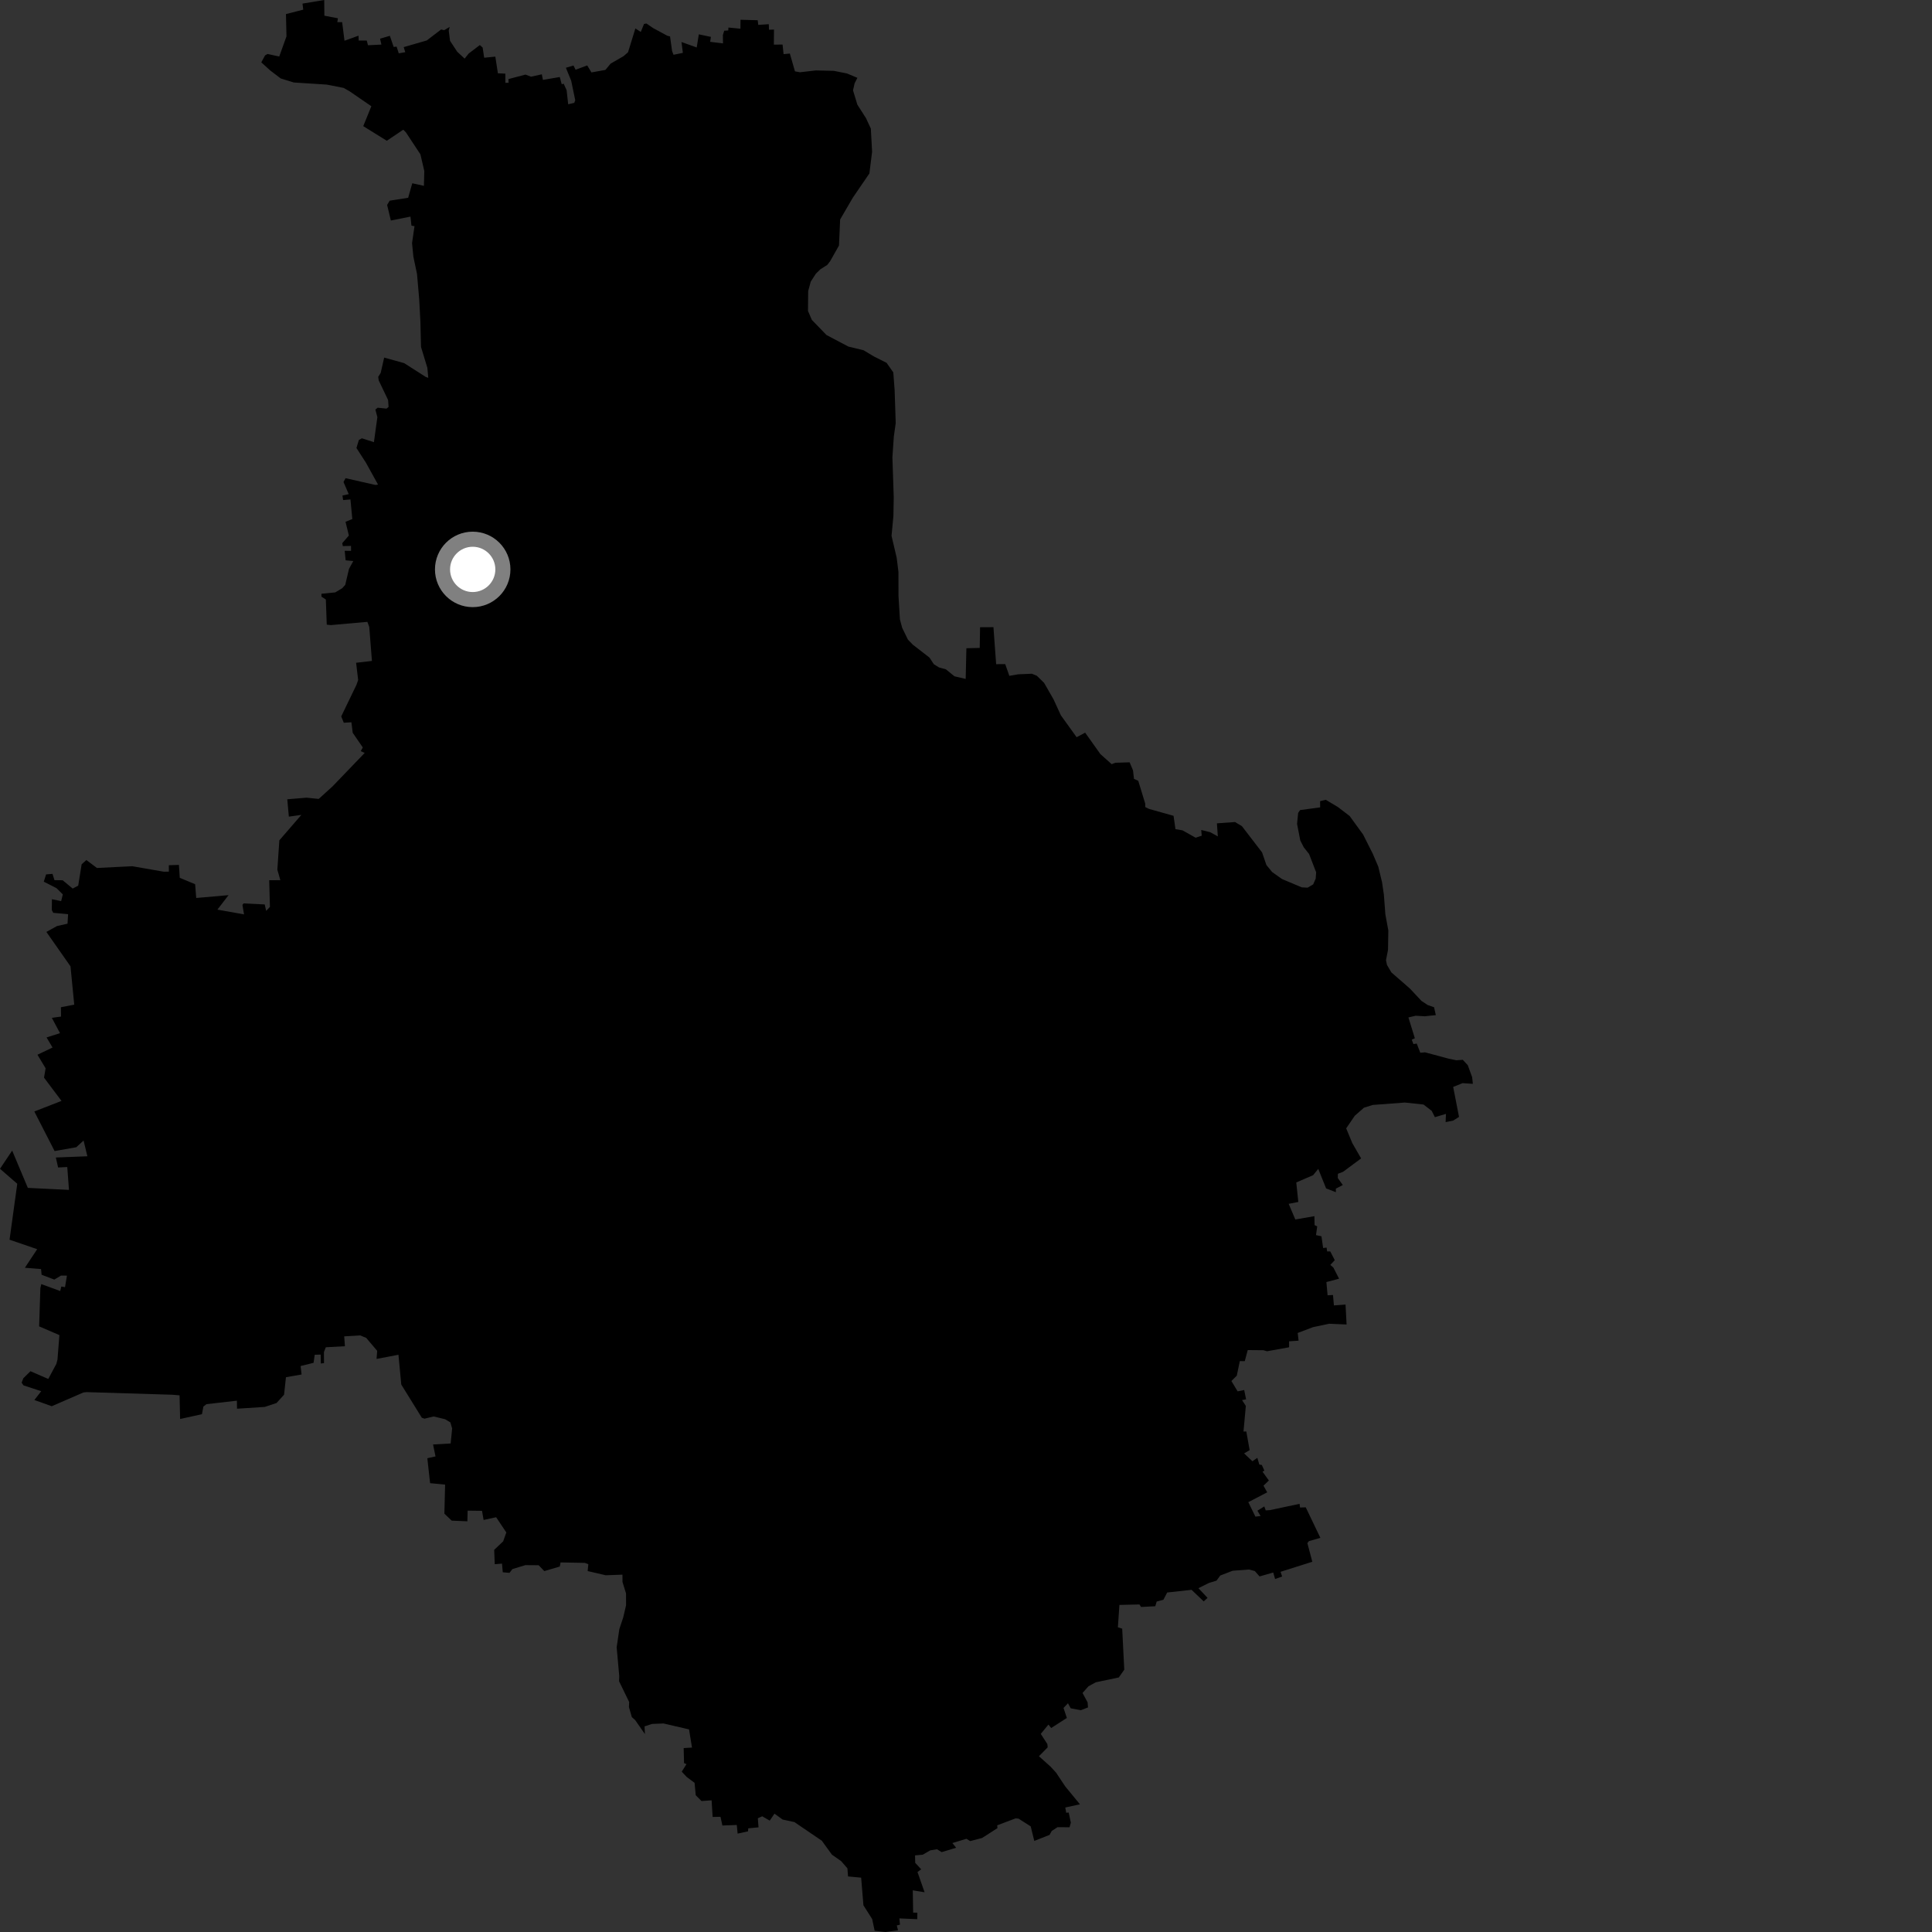 <?xml version="1.0" encoding="utf-8" ?>
<svg baseProfile="full" height="1024" version="1.1" width="1024" xmlns="http://www.w3.org/2000/svg" xmlns:ev="http://www.w3.org/2001/xml-events" xmlns:xlink="http://www.w3.org/1999/xlink"><rect width="100%" height="100%" fill="#333333" stroke="none"/><defs /><polygon fill="black" points="368.756,951.511 371.821,954.587 377.166,954.204 377.71,963.028 381.88,962.938 382.884,967.556 390.505,967.282 390.96,971.848 396.465,970.653 396.578,969.063 402.034,968.526 401.672,963.702 403.998,962.673 407.974,964.972 410.488,961.276 414.806,964.397 421.068,965.748 435.587,975.626 440.957,983.038 445.831,986.425 449.139,990.251 449.488,994.55 456.427,995.195 457.635,1009.85 462.273,1017.147 463.58,1023.349 469.331,1024.0 475.962,1023.113 475.327,1020.514 477.003,1020.129 476.697,1016.793 486.166,1017.205 486.221,1013.777 483.984,1013.72 483.791,1001.919 490.049,1002.939 486.287,992.207 488.246,990.775 485.077,987.333 484.993,983.391 489.063,983.032 493.028,980.733 496.628,980.135 499.104,981.67 506.777,979.336 504.779,976.851 512.24,974.588 514.226,975.824 520.544,974.165 528.682,968.931 528.53,967.461 538.277,963.778 539.866,963.925 546.297,968.022 548.19,975.731 556.302,972.523 557.431,970.464 560.471,968.459 566.879,968.48 567.573,966.052 566.425,960.662 565.126,960.814 564.606,958.024 572.386,956.315 564.58,946.811 559.744,939.54 556.786,936.323 550.656,930.845 555.296,926.124 555.126,924.403 551.633,918.99 555.701,914.054 557.152,915.883 565.46,910.546 563.687,905.24 566.053,902.772 567.503,905.443 572.874,906.437 576.654,904.976 576.441,902.259 573.767,897.31 576.908,893.769 580.791,891.653 592.986,889.09 595.887,884.963 594.789,863.223 592.499,862.501 593.317,850.641 603.919,850.393 604.791,851.726 612.322,851.339 613.068,848.859 616.649,847.88 618.625,844.059 631.551,842.634 637.991,848.772 640.026,846.9 635.187,841.767 640.796,838.986 644.768,837.771 646.767,835.057 653.328,832.524 661.983,831.88 665.061,832.674 667.59,835.536 674.839,833.474 675.828,836.908 679.558,835.59 678.718,833.089 695.553,827.767 692.936,817.883 693.743,816.839 699.826,815.091 692.073,798.922 689.034,799.01 688.802,797.062 673.081,800.396 670.861,800.537 670.098,798.435 666.452,800.686 668.137,803.526 665.401,803.852 661.636,796.181 671.638,790.967 669.673,787.439 672.521,784.695 669.151,780.008 670.135,779.457 668.795,776.454 667.467,776.256 666.416,772.689 663.796,774.488 659.395,770.334 662.335,768.596 660.566,758.717 659.08,758.745 660.317,745.172 658.305,742.065 660.445,741.678 659.452,736.74 655.968,737.442 652.67,731.967 655.525,729.123 657.128,721.41 659.752,721.456 661.323,715.567 669.643,715.64 671.547,716.195 683.242,714.088 683.246,710.921 688.278,710.579 687.798,706.502 695.924,703.419 704.479,701.613 713.72,702.002 713.159,691.451 707.004,691.897 706.509,686.365 703.651,686.537 703.017,679.512 709.743,677.735 706.719,671.845 705.104,670.431 707.456,667.912 705.078,663.292 703.392,663.269 703.129,661.242 701.285,661.485 700.402,655.26 697.505,654.632 698.15,649.994 696.761,649.358 696.656,644.598 686.544,646.348 683.023,638.061 688.131,637.052 687.05,626.721 695.977,622.871 698.705,619.537 702.863,629.882 708.038,631.883 708.023,630.008 711.719,628.097 709.053,624.379 709.116,622.127 711.849,621.075 721.42,613.98 716.775,605.93 713.503,598.056 718.06,591.376 722.912,587.113 727.58,585.643 744.62,584.367 754.492,585.428 758.83,588.766 760.521,592.125 766.392,590.389 766.202,594.738 770.143,593.962 773.313,591.979 770.21,576.083 775.196,574.09 780.644,574.45 780.272,570.951 777.958,564.583 775.306,561.727 771.911,561.961 767.852,561.119 755.315,557.764 752.778,557.977 750.909,553.127 749.137,553.38 748.249,551.036 749.903,550.312 746.486,539.269 750.342,538.36 755.155,538.65 761.009,538.029 760.091,533.875 756.681,532.667 753.398,530.493 747.301,523.973 737.476,515.413 735.123,511.421 734.604,508.923 735.676,503.422 735.841,493.152 734.273,484.629 733.484,474.205 732.515,467.588 730.524,459.363 727.574,452.448 722.476,442.329 715.342,432.507 709.146,427.767 702.656,423.896 699.676,424.639 699.705,427.921 689.067,429.362 688.052,430.854 687.468,436.67 689.174,445.466 691.041,449.12 693.846,452.65 697.586,462.339 697.342,465.704 695.997,468.76 693.063,470.476 689.974,470.319 679.473,465.899 674.245,462.18 671.223,458.485 668.923,451.793 658.225,437.864 654.579,435.7 644.985,436.384 645.476,443.307 641.455,441.093 636.677,439.899 636.937,442.947 633.706,444.006 626.756,440.099 623.022,439.471 622.004,432.394 609.034,428.754 607.024,427.769 606.995,425.938 603.295,413.837 601.036,412.822 600.513,408.31 598.728,404.044 591.141,404.279 589.198,405.031 583.228,399.673 575.148,388.322 570.631,390.737 562.272,379.109 558.398,370.669 553.403,361.951 549.552,358.172 546.934,357.094 539.662,357.395 534.976,358.204 532.791,352.017 527.983,352.025 526.542,332.411 519.46,332.447 519.28,343.413 512.21,343.582 511.833,359.841 505.888,358.459 501.329,354.747 497.723,353.769 494.967,352.067 492.645,348.535 483.855,341.728 481.219,339.014 478.156,332.722 476.974,328.304 476.217,315.857 476.194,303.114 475.253,295.572 472.532,283.99 473.523,273.533 473.702,263.542 472.991,242.347 473.757,231.33 474.749,224.244 474.176,206.842 473.466,197.374 469.914,192.321 463.225,188.946 457.721,185.643 449.669,183.694 438.06,177.569 430.297,169.554 428.255,164.802 428.345,154.277 429.713,149.269 432.395,145.101 434.782,142.75 438.478,140.413 439.994,138.425 444.678,130.14 445.29,116.334 452.02,104.768 460.799,91.932 462.228,80.457 461.567,68.183 458.998,62.637 454.411,55.451 452.12,47.887 452.955,44.166 454.447,41.262 448.953,38.953 441.972,37.547 432.413,37.328 423.971,38.305 421.342,37.808 418.639,28.385 415.308,28.693 414.779,23.621 410.165,23.65 410.234,15.674 407.582,15.769 407.483,12.821 401.89,13.192 401.601,10.724 392.486,10.473 392.442,15.215 386.096,14.594 385.984,16.145 383.845,16.28 383.146,18.573 383.193,23 376.391,22.172 376.795,19.552 370.391,18.199 369.272,25.159 361.2,22.27 361.936,28.014 356.972,29.039 356.216,27.026 355.136,19.312 353.713,18.96 346.237,14.918 342.628,12.459 341.344,12.691 339.626,16.946 336.771,15.071 332.87,27.697 330.491,29.769 323.657,33.713 320.853,37.069 313.475,38.38 311.246,34.671 305.071,36.964 303.965,34.716 299.932,35.917 302.755,42.812 304.889,53.163 304.362,54.518 301.147,55.272 300.318,47.801 298.75,44.349 297.738,44.672 296.686,40.822 287.766,42.35 287.171,39.391 281.472,40.644 278.505,39.532 269.488,41.917 269.574,43.865 267.854,43.91 267.842,39.033 263.898,38.846 262.532,30.006 256.625,30.597 255.813,25.209 254.325,23.876 248.428,28.362 246.264,31.066 242.342,27.431 238.536,21.643 237.842,16.255 238.348,14.256 235.409,16.01 233.808,15.617 226.171,21.45 213.977,24.972 214.805,27.657 211.358,28.266 210.198,24.702 208.657,24.889 206.635,18.985 201.441,20.493 202.158,23.629 195.033,23.986 194.39,21.495 190.112,21.486 190.022,18.916 182.589,21.587 181.349,11.74 178.782,11.75 179.103,9.689 171.929,8.322 171.842,0.0 160.339,1.909 160.729,5.113 151.565,7.468 151.839,19.27 148.002,29.954 141.818,28.608 140.475,29.367 138.491,33.052 143.24,37.358 148.791,41.586 155.727,43.718 173.226,44.844 182.103,46.585 185.293,48.385 196.827,56.31 192.527,66.859 205.013,74.606 213.743,68.743 215.115,70.118 222.833,81.819 224.891,90.655 224.68,98.491 218.507,97.139 216.336,104.825 206.532,106.366 205.185,108.616 207.158,116.871 217.564,114.8 218.074,119.579 219.691,119.881 218.395,128.858 219.097,136.046 221.023,145.199 222.191,158.586 222.827,170.635 223.149,183.909 226.506,194.938 226.999,200.259 225.661,199.785 214.215,192.47 203.622,189.525 201.766,197.676 200.456,199.753 200.745,201.664 205.702,212.028 205.95,215.677 204.864,216.58 200.172,216.091 198.952,217.066 200.011,221.094 198.187,234.352 191.786,232.303 190.202,233.206 188.922,237.441 193.928,245.202 200.376,256.841 199.012,257.041 183.137,253.45 182.069,255.489 184.831,261.896 181.509,262.637 181.858,265.048 185.745,264.708 186.731,275.102 183.132,276.556 184.908,283.838 181.409,287.879 181.698,289.433 186.047,289.34 186.074,291.975 182.694,291.94 183.202,296.989 187.26,297.366 184.974,301.503 182.991,309.977 181.37,311.786 177.69,313.979 170.371,314.704 170.364,316.227 172.711,317.769 173.183,331.086 175.419,331.31 194.705,329.593 195.708,332.245 197.136,350.309 188.739,351.286 189.831,360.407 188.938,362.969 180.855,379.718 182.221,383.068 186.253,382.819 186.946,388.391 192.284,396.173 191.208,398.132 193.302,399.062 176.291,416.76 168.918,423.454 162.503,422.783 152.262,423.638 153.095,432.824 159.72,431.913 148.056,445.4 147.005,460.951 148.586,466.511 142.681,466.536 143.07,480.683 141.079,482.792 140.3,479.371 129.148,478.831 128.497,479.605 129.331,484.641 115.225,482.121 121.14,474.447 103.998,475.953 103.423,468.646 95.274,465.262 94.83,458.42 89.479,458.588 89.509,461.984 86.835,462.031 70.119,459.116 51.387,460.046 45.786,455.846 43.27,458.081 41.45,469.416 38.518,470.954 33.22,466.561 28.869,466.496 27.826,463.168 24.431,463.458 23.203,467.316 29.932,470.726 33.291,474.048 32.415,477.623 27.522,476.595 27.46,482.374 28.216,483.81 36.084,484.546 35.794,489.568 30.201,490.829 24.583,493.939 37.37,512.194 39.349,532.494 32.281,533.848 32.349,538.802 27.483,539.481 31.804,547.599 24.682,549.864 27.855,555.212 19.85,559.03 24.176,566.215 23.331,571.173 32.602,583.505 18.194,589.109 28.943,610.09 40.43,608.059 44.303,604.506 46.315,612.849 29.597,613.501 30.795,618.789 35.652,618.549 36.558,630.664 14.758,629.609 6.446,609.839 0.0,619.479 9.148,627.42 5.063,657.071 19.71,662.095 13.184,671.951 21.763,672.633 22.045,675.645 28.787,678.208 32.327,676.076 35.483,676.104 34.459,682.233 32.507,681.875 31.917,684.267 21.893,680.6 21.397,682.727 20.746,702.993 31.485,707.638 30.466,720.591 29.883,722.852 25.584,730.872 16.144,726.776 12.375,730.495 11.464,732.848 12.465,734.287 21.854,737.357 18.22,742.03 27.424,745.327 44.203,738.045 45.885,737.851 91.317,739.241 95.176,739.558 95.467,752.099 107.051,749.542 107.788,745.529 109.435,744.236 125.555,742.393 125.629,746.645 140.361,745.688 146.559,743.635 150.555,739.226 151.563,729.96 159.844,728.502 159.332,724.022 166.19,722.33 166.81,718.051 169.975,717.962 170.055,722.676 171.729,722.487 171.691,716.587 172.695,714.072 182.821,713.53 182.436,708.295 190.906,707.787 194.095,709.102 199.917,715.978 199.588,720.258 211.19,718.052 212.687,733.854 223.586,751.447 225.007,751.926 229.841,750.756 235.929,752.223 238.713,753.895 239.644,757.126 238.857,765.064 229.532,765.611 230.835,771.938 226.495,772.896 227.958,786.111 235.919,786.879 235.531,802.27 239.418,805.975 247.716,806.326 247.864,800.669 255.483,800.767 256.324,805.61 262.966,804.158 268.36,812.245 266.694,816.931 261.925,821.454 262.232,829.063 266.072,828.748 266.476,833.342 270.056,833.642 271.579,831.649 278.458,829.552 285.501,829.607 288.492,832.715 296.7,830.293 297.115,828.112 309.982,828.361 311.832,829.044 311.475,832.693 321.044,834.919 329.91,834.599 329.944,838.506 331.808,844.559 331.818,850.853 330.335,857.227 328.274,863.421 326.843,873.095 328.222,888.398 328.119,891.096 333.465,902.086 333.362,904.824 334.894,910.121 336.632,911.644 341.817,919.096 341.627,915.014 345.643,913.714 351.689,913.477 365.209,916.616 366.768,926.252 362.357,926.514 362.567,934.495 363.854,935.012 361.348,939.025 363.99,941.855 368.134,944.923 368.756,951.511" /><circle cx="250.541" cy="301.797" fill="rgb(100%,100%,100%)" r="16" stroke="grey" stroke-width="8" /></svg>